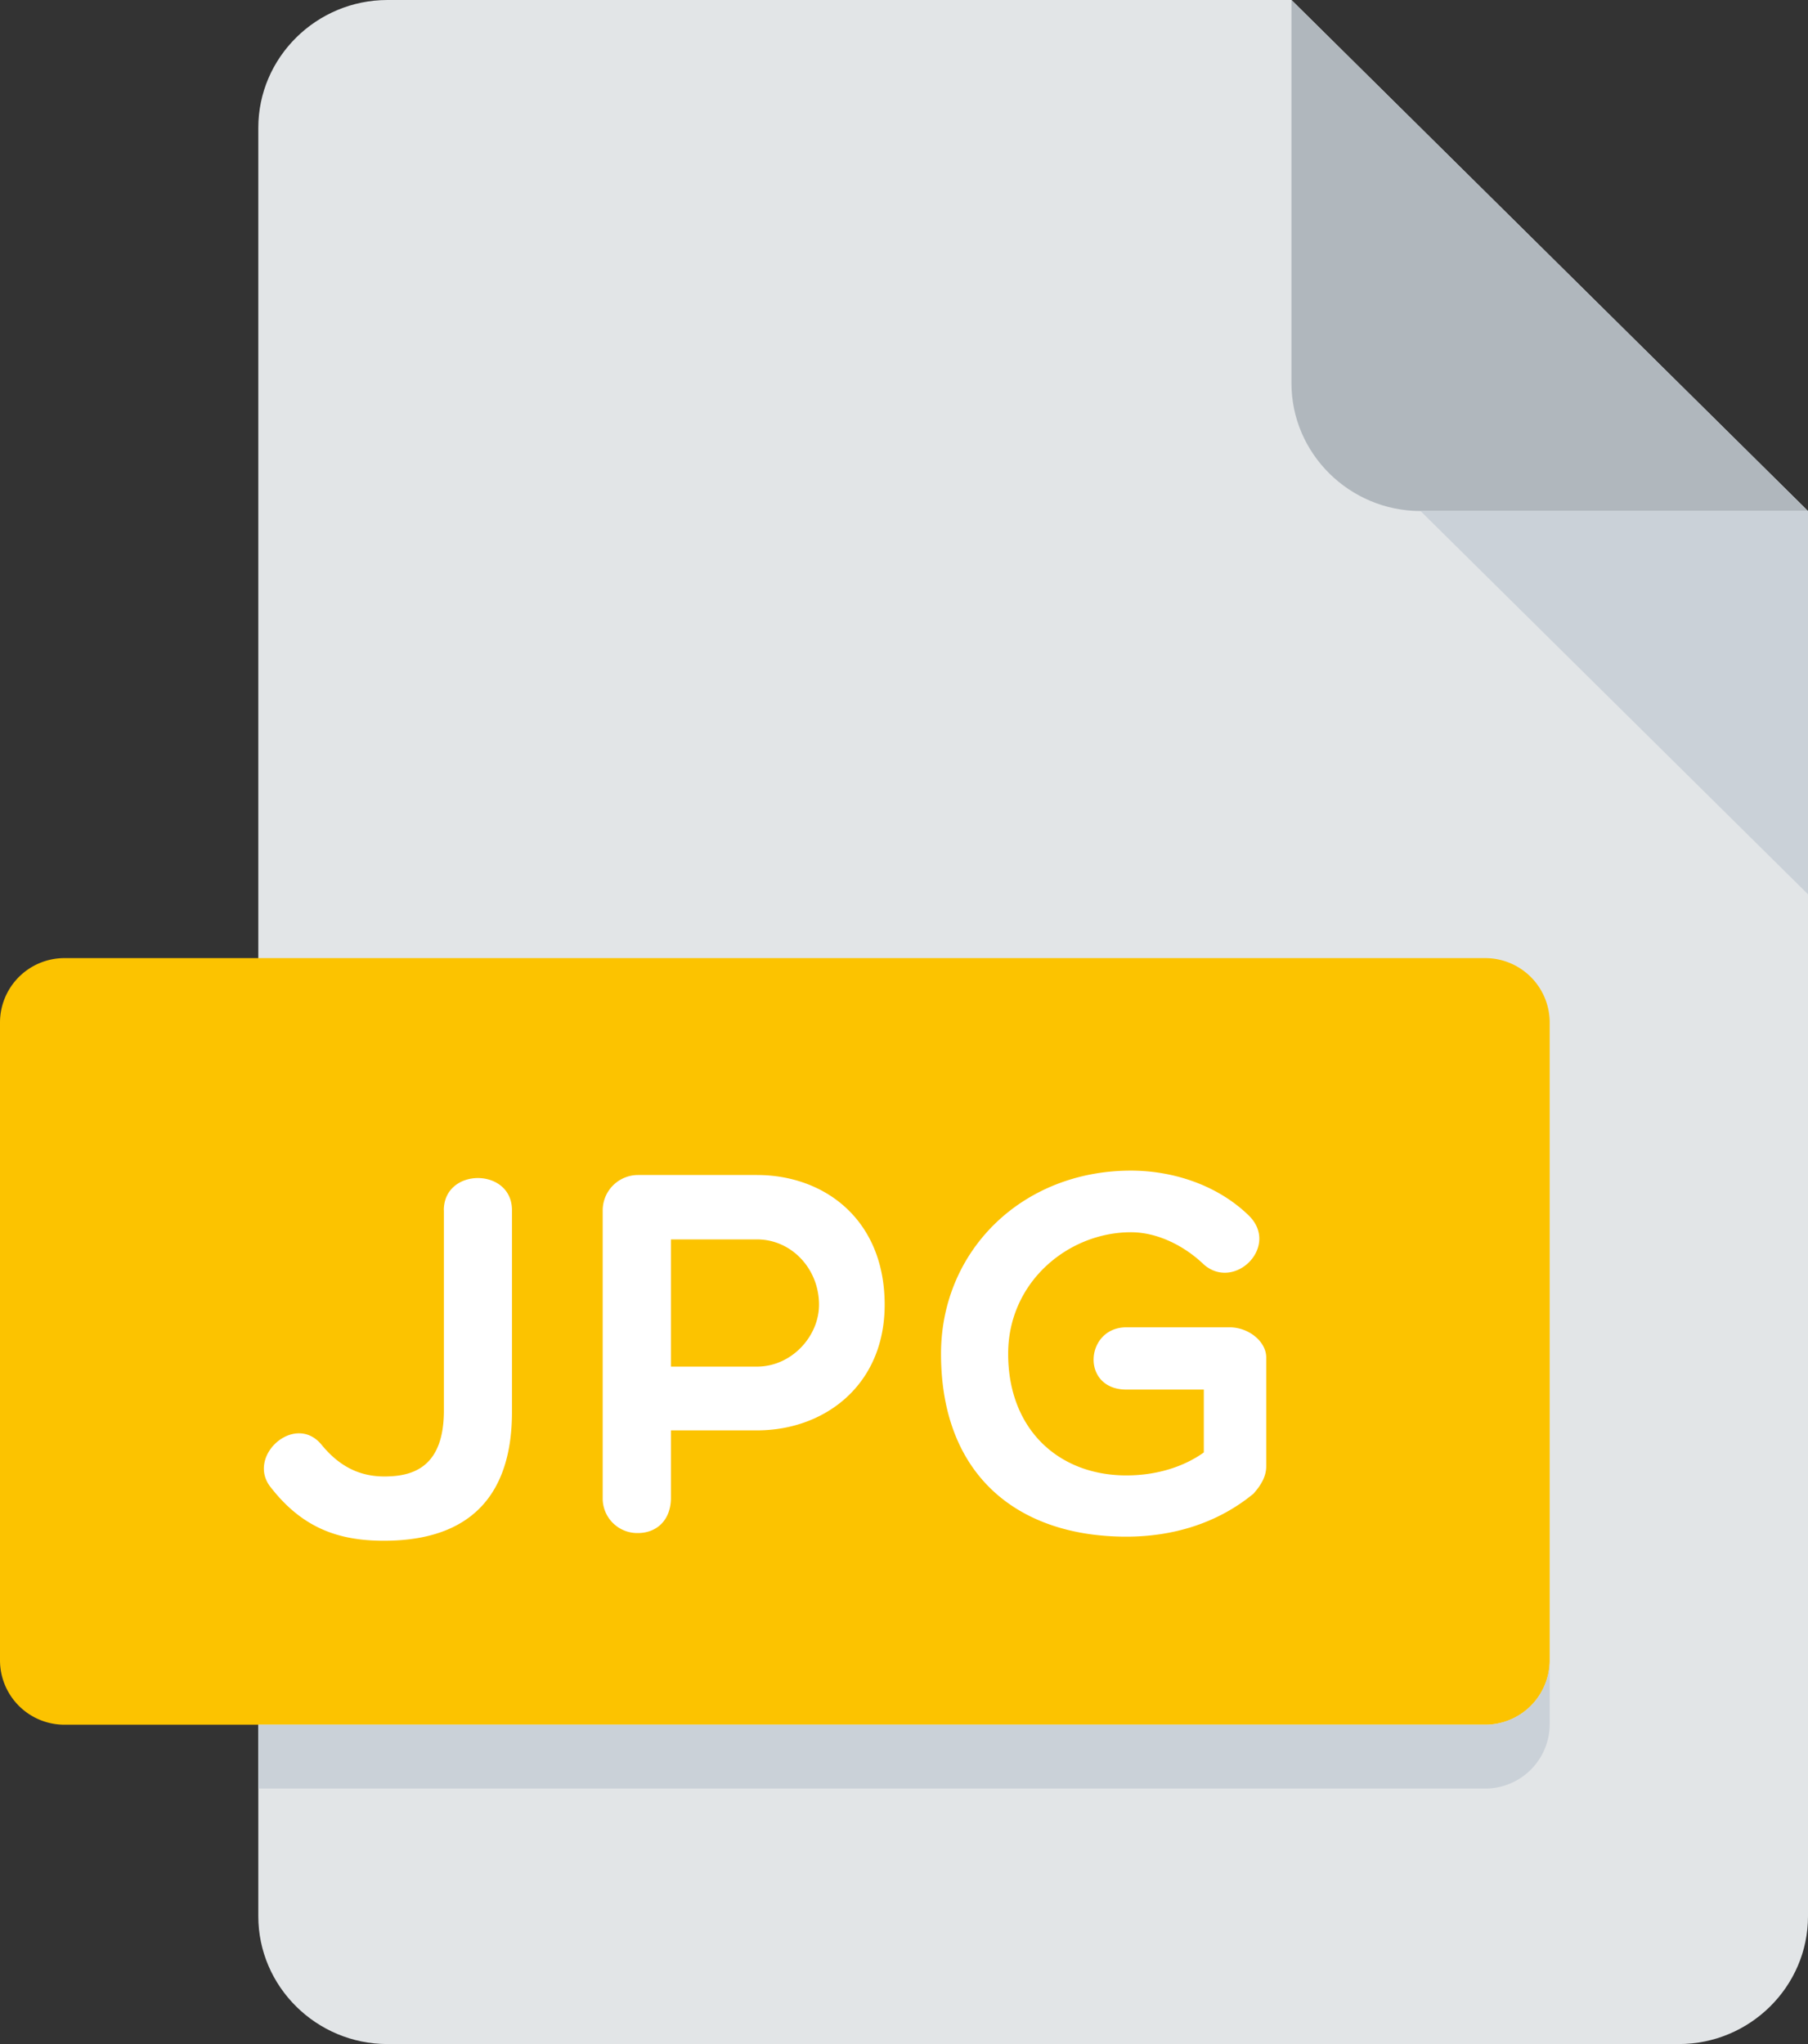 <svg xmlns="http://www.w3.org/2000/svg" width="23" height="26" viewBox="0 0 23 26">
    <rect x="0" y="0" width="23" height="26" fill="#333333" stroke="none"/>
    <g fill="none" fill-rule="nonzero">
        <path fill="#E2E5E7" d="M4.929 0c-.904 0-1.643.731-1.643 1.625v22.75c0 .894.739 1.625 1.643 1.625h16.428c.904 0 1.643-.731 1.643-1.625V6.5L16.429 0h-11.5z"/>
        <path fill="#B0B7BD" d="M18.071 6.5H23L16.429 0v4.875c0 .894.739 1.625 1.642 1.625z"/>
        <path fill="#CAD1D8" d="M23 11.375L18.071 6.5H23z"/>
        <path fill="#FCC300" d="M19.714 21.125a.82.82 0 0 1-.821.813H.82A.82.82 0 0 1 0 21.125V13a.82.82 0 0 1 .821-.813h18.072a.82.82 0 0 1 .821.813v8.125z"/>
        <g fill="#FFF">
            <path d="M5.646 15.394c0-.546.867-.546.867 0v2.566c0 1.02-.493 1.638-1.629 1.638-.558 0-1.024-.15-1.432-.67-.335-.396.296-.967.638-.552.276.338.572.416.86.403.367-.013.69-.176.697-.819v-2.566h-.001zM7.667 15.394a.45.45 0 0 1 .447-.448h1.517c.855 0 1.623.565 1.623 1.65 0 1.026-.768 1.598-1.623 1.598H8.535v.858c0 .286-.184.448-.42.448a.44.44 0 0 1-.448-.448v-3.658zm.868.37v1.619H9.63c.44 0 .789-.385.789-.788 0-.454-.348-.83-.789-.83H8.535zM15.945 19c-.467.384-1.039.546-1.616.546-1.38 0-2.358-.779-2.358-2.326 0-1.311 1.031-2.33 2.416-2.33.52 0 1.09.174 1.498.57.4.39-.178.968-.571.624-.243-.234-.585-.41-.927-.41-.794 0-1.562.63-1.562 1.546 0 .962.643 1.547 1.504 1.547.4 0 .742-.118.985-.292v-.8h-.985c-.585 0-.526-.792 0-.792h1.313c.244 0 .466.182.466.383v1.384c0 .117-.052.226-.163.35z"/>
        </g>
        <path fill="#CAD1D8" d="M18.893 21.938H3.286v.812h15.607a.82.82 0 0 0 .821-.813v-.812a.82.82 0 0 1-.821.813z"/>
    </g>
</svg>
